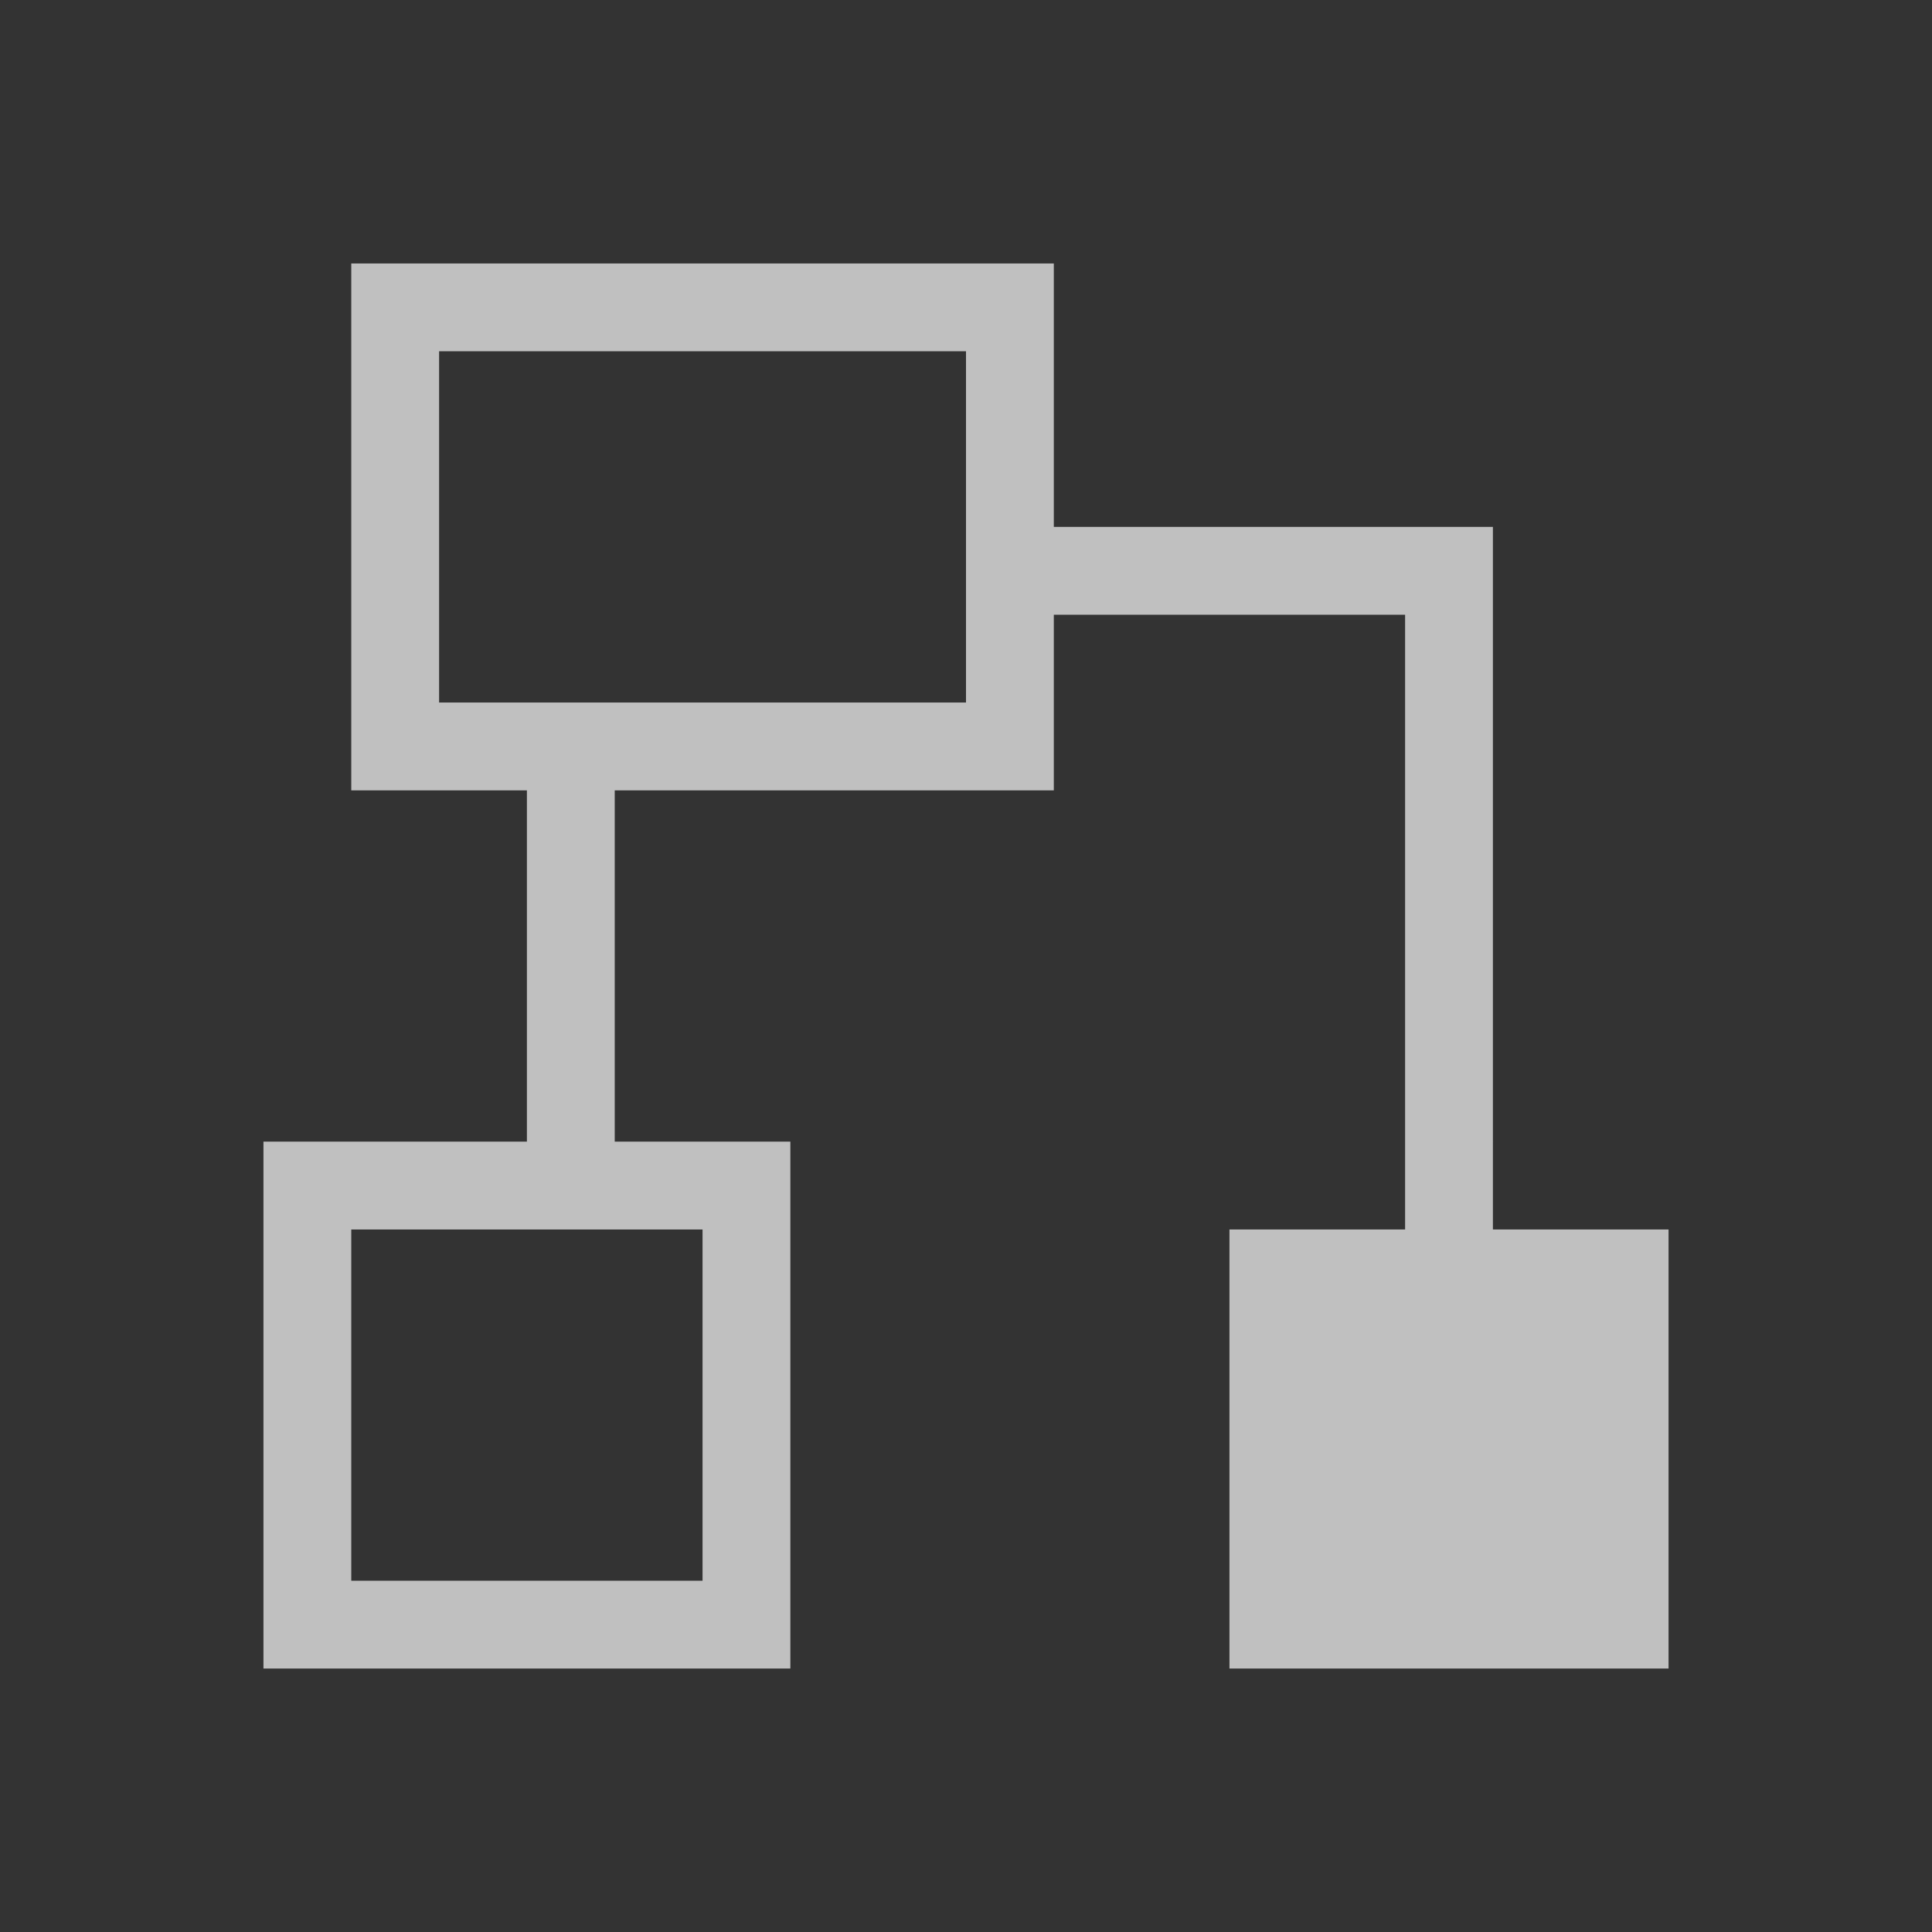 <svg xmlns="http://www.w3.org/2000/svg" viewBox="0 0 22 22">
    <rect x="0" y="0" width="22" height="22" fill="#333333" stroke="none"/>
    <path d="M4 3v6h2v4H3v6h6v-6H7V9h5V7h4v7h-2v5h5v-5h-2V6h-5V3H4m1 1h6v4H5V4M4 14h4v4H4v-4" style="fill:currentColor;fill-opacity:1;stroke:none;color:#fdfdfd;opacity:.7"/>
</svg>
